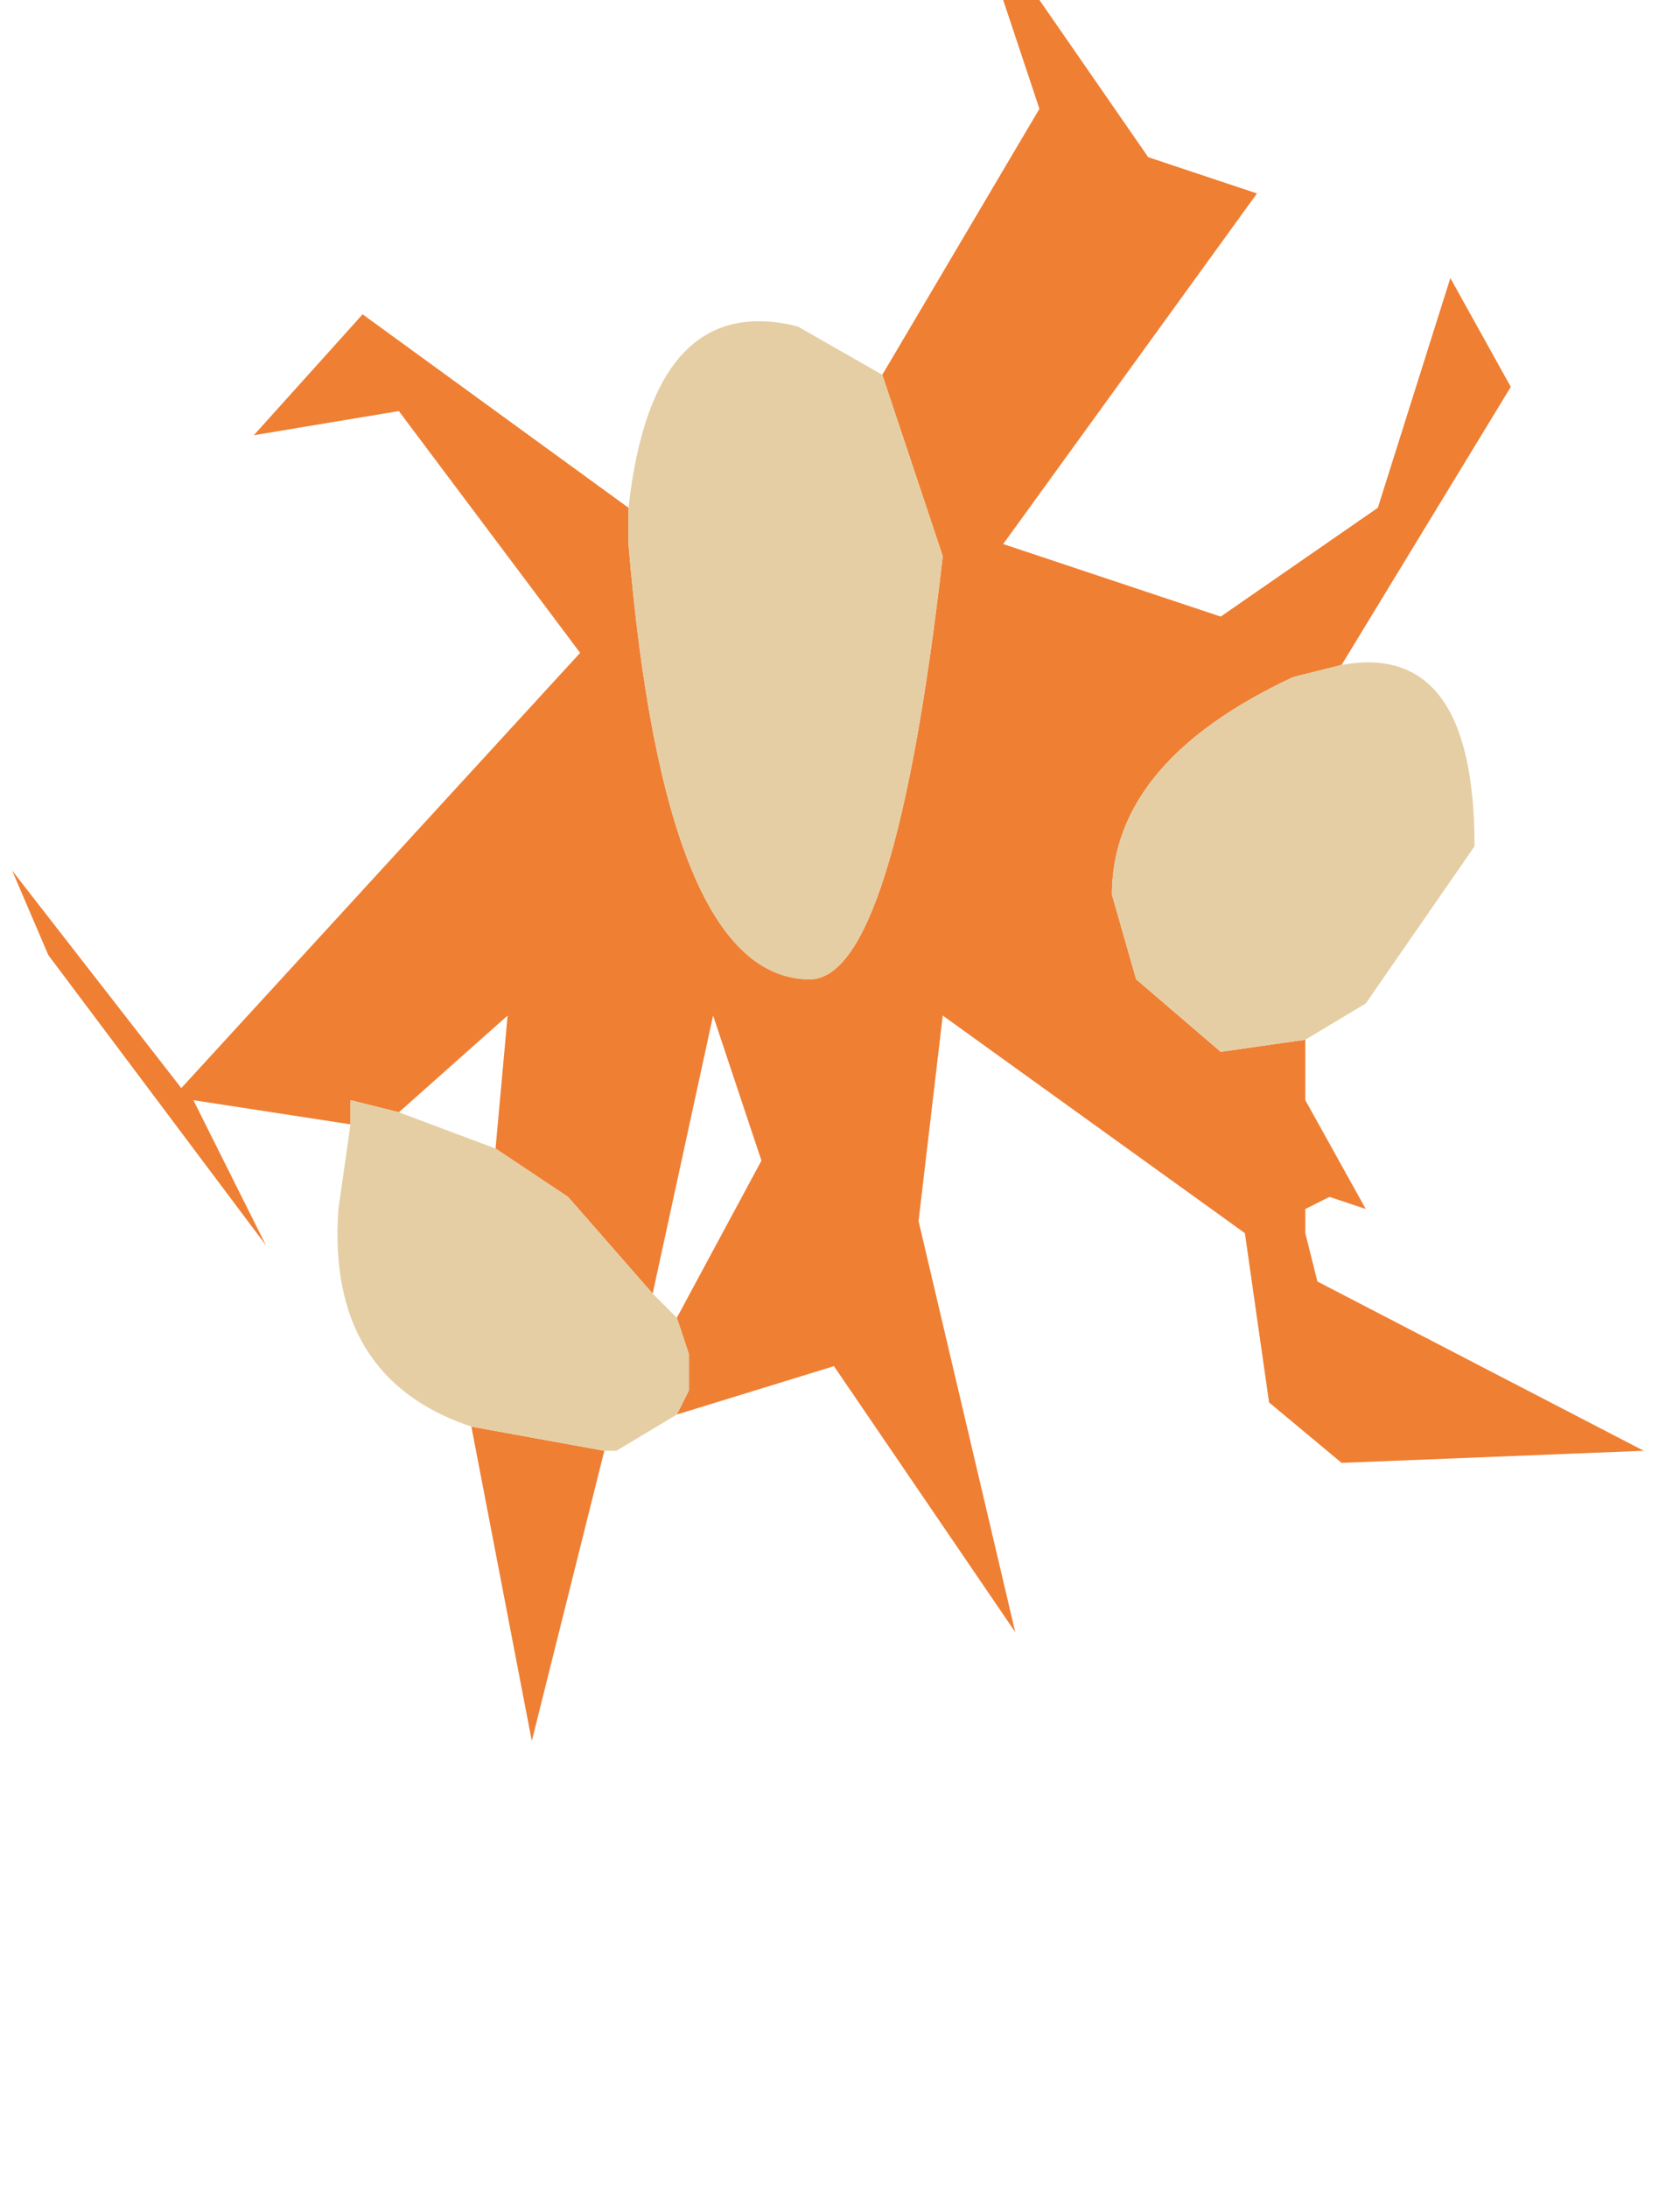 <?xml version="1.0" encoding="UTF-8" standalone="no"?>
<svg xmlns:ffdec="https://www.free-decompiler.com/flash" xmlns:xlink="http://www.w3.org/1999/xlink" ffdec:objectType="frame" height="9.05px" width="6.95px" xmlns="http://www.w3.org/2000/svg">
  <g transform="matrix(1.0, 0.0, 0.0, 1.0, 0.05, 0.0)">
    <use ffdec:characterId="557" height="7.2" transform="matrix(1.0, 0.0, 0.0, 1.0, 0.0, 0.0)" width="6.75" xlink:href="#shape0"/>
  </g>
  <defs>
    <g id="shape0" transform="matrix(1.0, 0.0, 0.0, 1.0, 0.0, 0.0)">
      <path d="M3.6 1.55 L4.25 0.45 4.1 0.0 4.25 0.0 4.7 0.65 5.15 0.8 4.1 2.25 5.0 2.55 5.65 2.1 5.95 1.15 6.2 1.6 5.5 2.75 5.3 2.8 Q4.55 3.15 4.55 3.7 L4.65 4.05 5.0 4.35 5.35 4.3 5.35 4.55 5.6 5.0 5.45 4.95 5.35 5.0 5.35 5.1 5.4 5.3 6.75 6.0 5.5 6.05 5.2 5.8 5.1 5.1 3.85 4.2 3.75 5.05 4.15 6.75 3.4 5.65 2.75 5.85 2.8 5.75 2.8 5.6 2.75 5.45 3.1 4.8 2.9 4.2 2.65 5.35 2.3 4.95 2.0 4.75 2.05 4.2 1.6 4.6 1.4 4.55 1.4 4.65 0.75 4.55 1.05 5.15 0.15 3.95 0.0 3.6 0.7 4.5 2.35 2.7 1.6 1.7 1.0 1.8 1.45 1.3 2.55 2.1 2.55 2.25 Q2.7 4.05 3.3 4.05 3.65 4.05 3.85 2.3 L3.6 1.55 M1.9 5.9 L2.45 6.0 2.15 7.2 1.9 5.9" fill="#ef7f33" fill-rule="evenodd" stroke="none"/>
      <path d="M3.6 1.55 L3.85 2.3 Q3.65 4.05 3.3 4.05 2.7 4.05 2.55 2.25 L2.55 2.1 Q2.65 1.2 3.25 1.35 L3.6 1.55 M1.4 4.65 L1.4 4.55 1.6 4.6 2.0 4.75 2.3 4.95 2.65 5.35 2.75 5.45 2.8 5.6 2.8 5.75 2.75 5.85 2.5 6.0 2.45 6.0 1.9 5.9 Q1.3 5.7 1.35 5.0 L1.4 4.65 M5.35 4.3 L5.0 4.35 4.65 4.05 4.55 3.7 Q4.55 3.15 5.3 2.8 L5.5 2.75 Q6.05 2.65 6.05 3.5 L5.6 4.15 5.35 4.3" fill="#e5cea4" fill-rule="evenodd" stroke="none"/>
    </g>
  </defs>
</svg>
